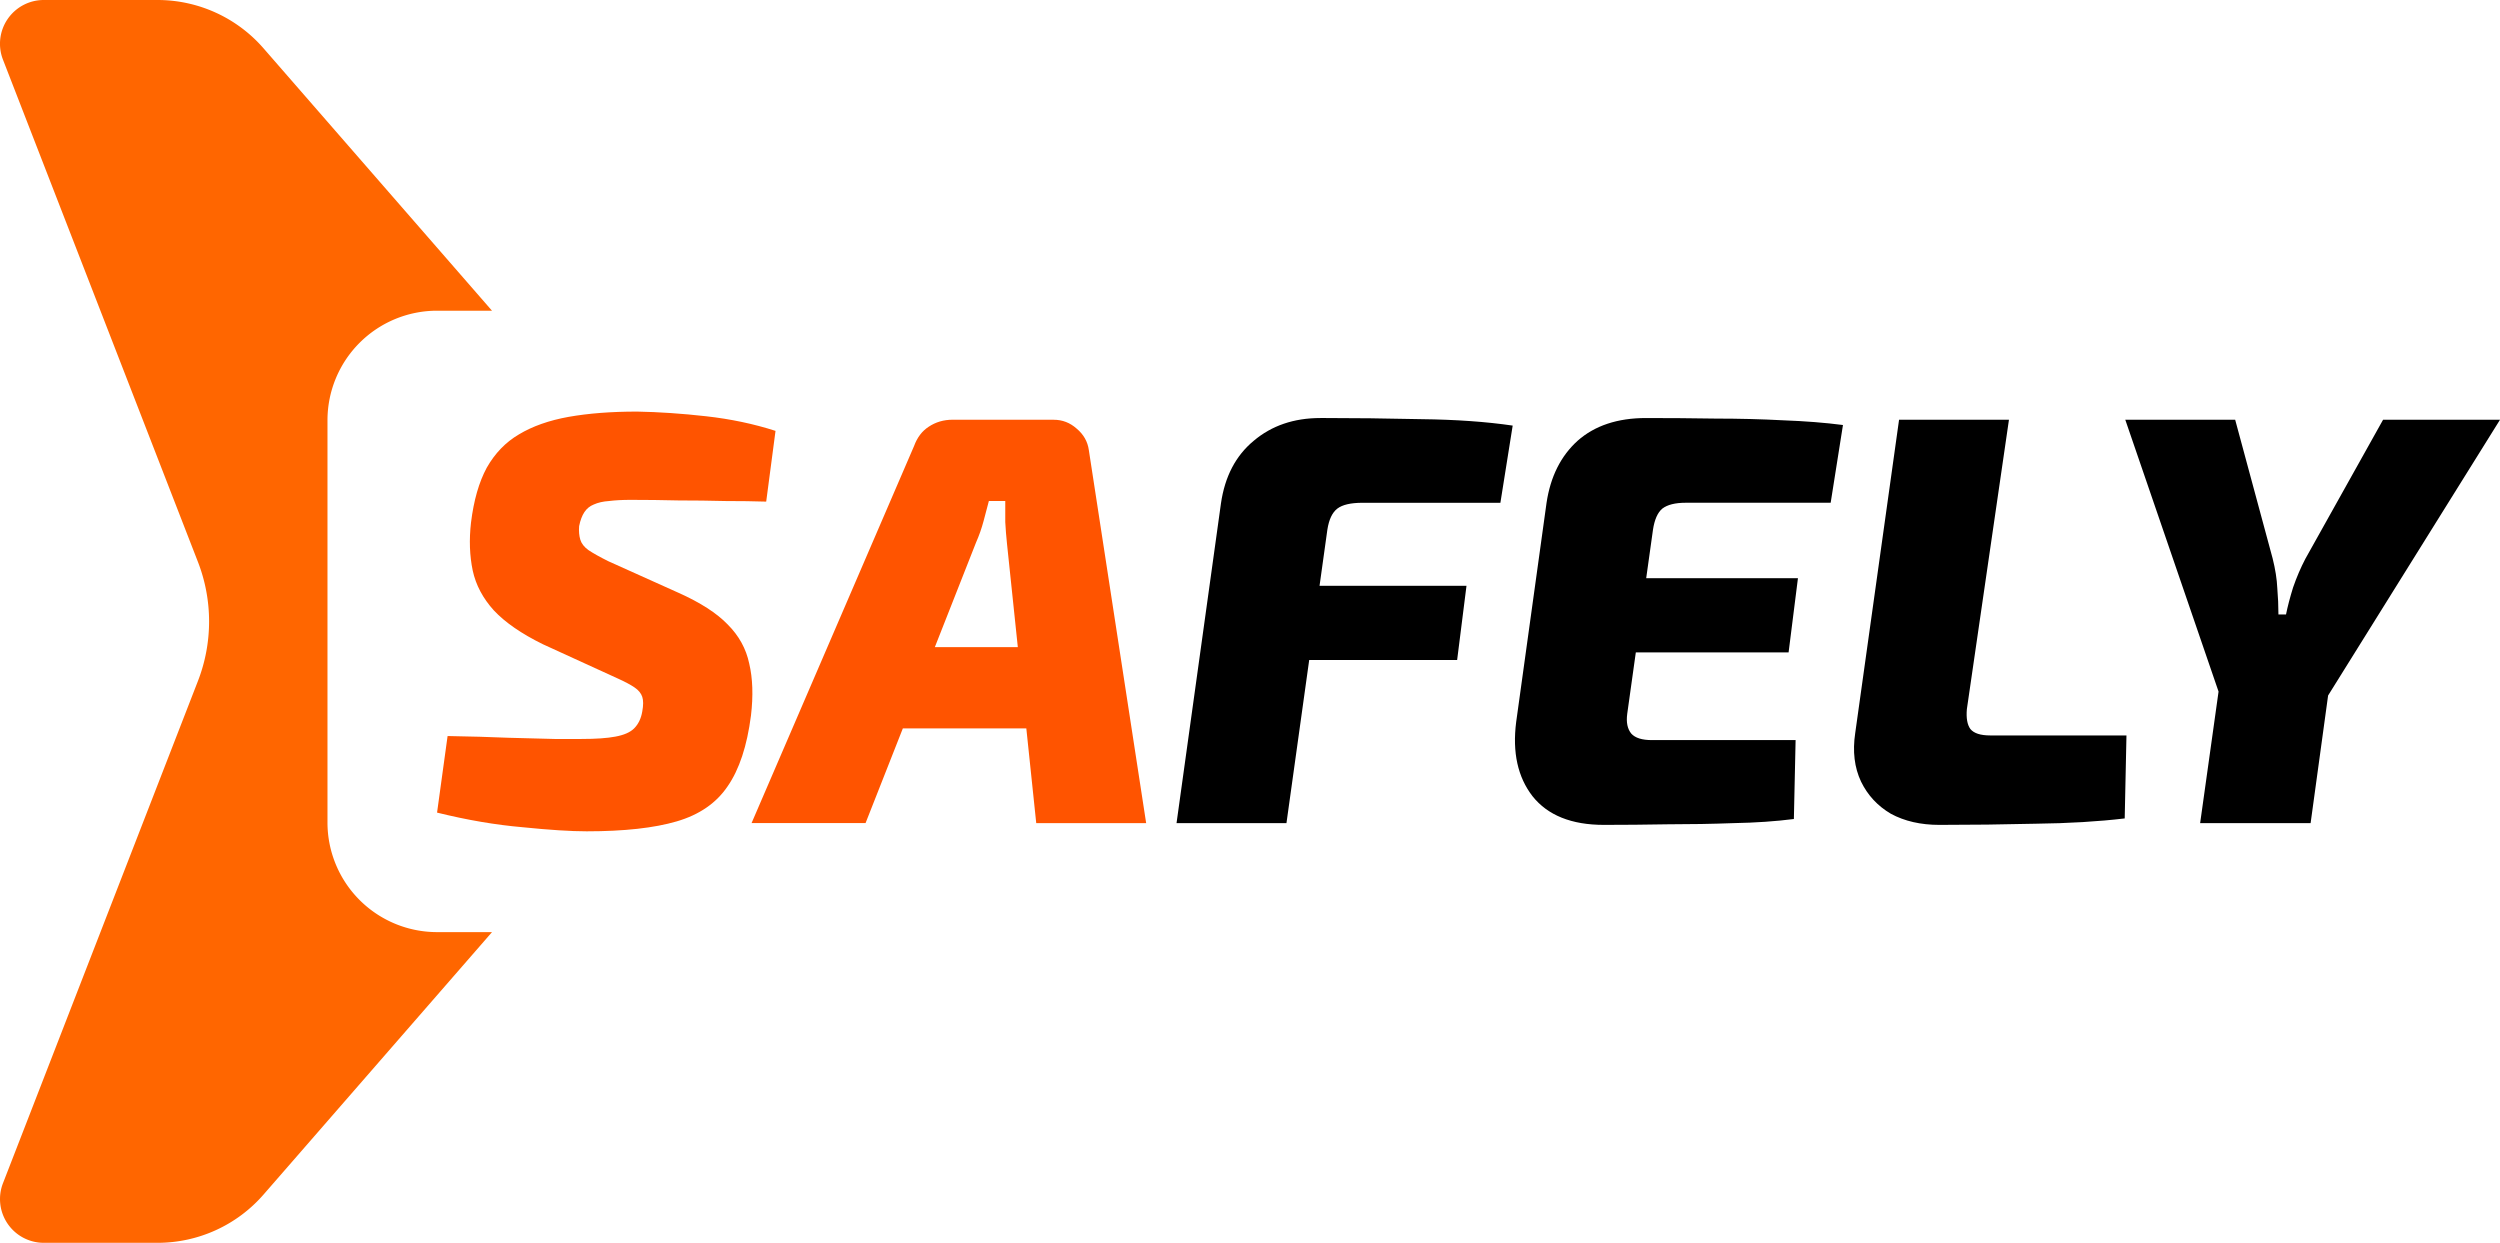 <svg xmlns="http://www.w3.org/2000/svg" xml:space="preserve" viewBox="0 0 72.416 36">
  <path fill="#f60" d="M1.268 0A1.268 1.268 0 0 0 .086 1.728l5.647 14.547a4.77 4.77 0 0 1 0 3.453L.086 34.274A1.268 1.268 0 0 0 1.268 36h3.296a4.069 4.069 0 0 0 3.068-1.396L14.252 27h-1.591a3.175 3.175 0 0 1-3.175-3.175v-11.65A3.175 3.175 0 0 1 12.66 9h1.591l-6.62-7.603A4.069 4.069 0 0 0 4.564 0H1.268z"/>
  <path fill="#ff5400" d="M30.524 12.159q.373 0 .66.254.305.254.356.627l1.66 10.803h-3.184l-.847-8.094q-.034-.322-.05-.627v-.61h-.475l-.152.576q-.085.322-.22.627l-3.2 8.127H21.77l4.707-10.922q.136-.372.423-.558.305-.204.695-.204zm.711 6.587-.27 2.354h-6.097l.288-2.354zm-12.784-6.824q.948.017 1.998.135 1.067.119 2.015.424l-.27 2.049q-.526-.017-1.186-.017-.66-.017-1.355-.017-.694-.017-1.388-.017-.356 0-.627.034-.254.017-.44.101-.17.068-.27.22-.102.153-.153.407-.017.22.034.39t.237.304q.203.136.576.322l2.032.914q.948.424 1.422.915.491.49.626 1.134.153.644.051 1.507-.17 1.321-.677 2.05-.491.727-1.473 1.015-.982.288-2.608.288-.694 0-1.863-.119-1.168-.101-2.472-.423l.305-2.218q.982.017 1.761.05.796.018 1.338.035h.779q.626 0 .982-.068.372-.068.542-.237.186-.186.237-.491.05-.271 0-.424t-.22-.27-.475-.255l-2.184-.999q-.931-.457-1.422-.982-.474-.525-.61-1.151-.135-.644-.05-1.389.118-.965.456-1.591.356-.627.932-.965.592-.356 1.439-.508.864-.153 1.981-.153z"/>
  <path d="m72.416 12.159-5.046 8.094h-3.031l-2.777-8.094h3.183l1.084 4.013q.119.474.136.864.033.39.033.762h.22q.068-.339.204-.78.152-.44.355-.829l2.252-4.03zm-4.741 6.248-.745 5.436h-3.2l.761-5.436zm-9.483-6.248-1.219 8.382q-.034.39.102.576.152.186.575.186h3.946l-.051 2.404q-1.151.136-2.574.153-1.405.034-2.794.034-.812 0-1.405-.322-.576-.339-.864-.931-.288-.61-.169-1.406l1.27-9.076zm-10.515-.05q1 0 2.015.016 1.016 0 1.964.05.949.035 1.728.136l-.356 2.252h-4.2q-.456 0-.677.17-.203.17-.27.61l-.746 5.333q-.05.373.119.576.17.186.593.186h4.165l-.05 2.286q-.797.102-1.745.119-.931.034-1.913.034-.965.017-1.846.017-1.405 0-2.066-.83-.643-.83-.474-2.15l.88-6.35q.17-1.135.898-1.795.745-.66 1.981-.66zm-2.861 4.639h7.264l-.271 2.15h-7.332zm-6.57-4.64q1.439 0 2.929.034 1.49.017 2.642.186l-.356 2.236h-3.996q-.508 0-.728.169-.22.17-.288.61l-1.185 8.5H34.08l1.287-9.263q.17-1.168.948-1.811.78-.66 1.93-.66zm-2.896 4.86h7.129l-.271 2.15h-7.18z"/>
</svg>
